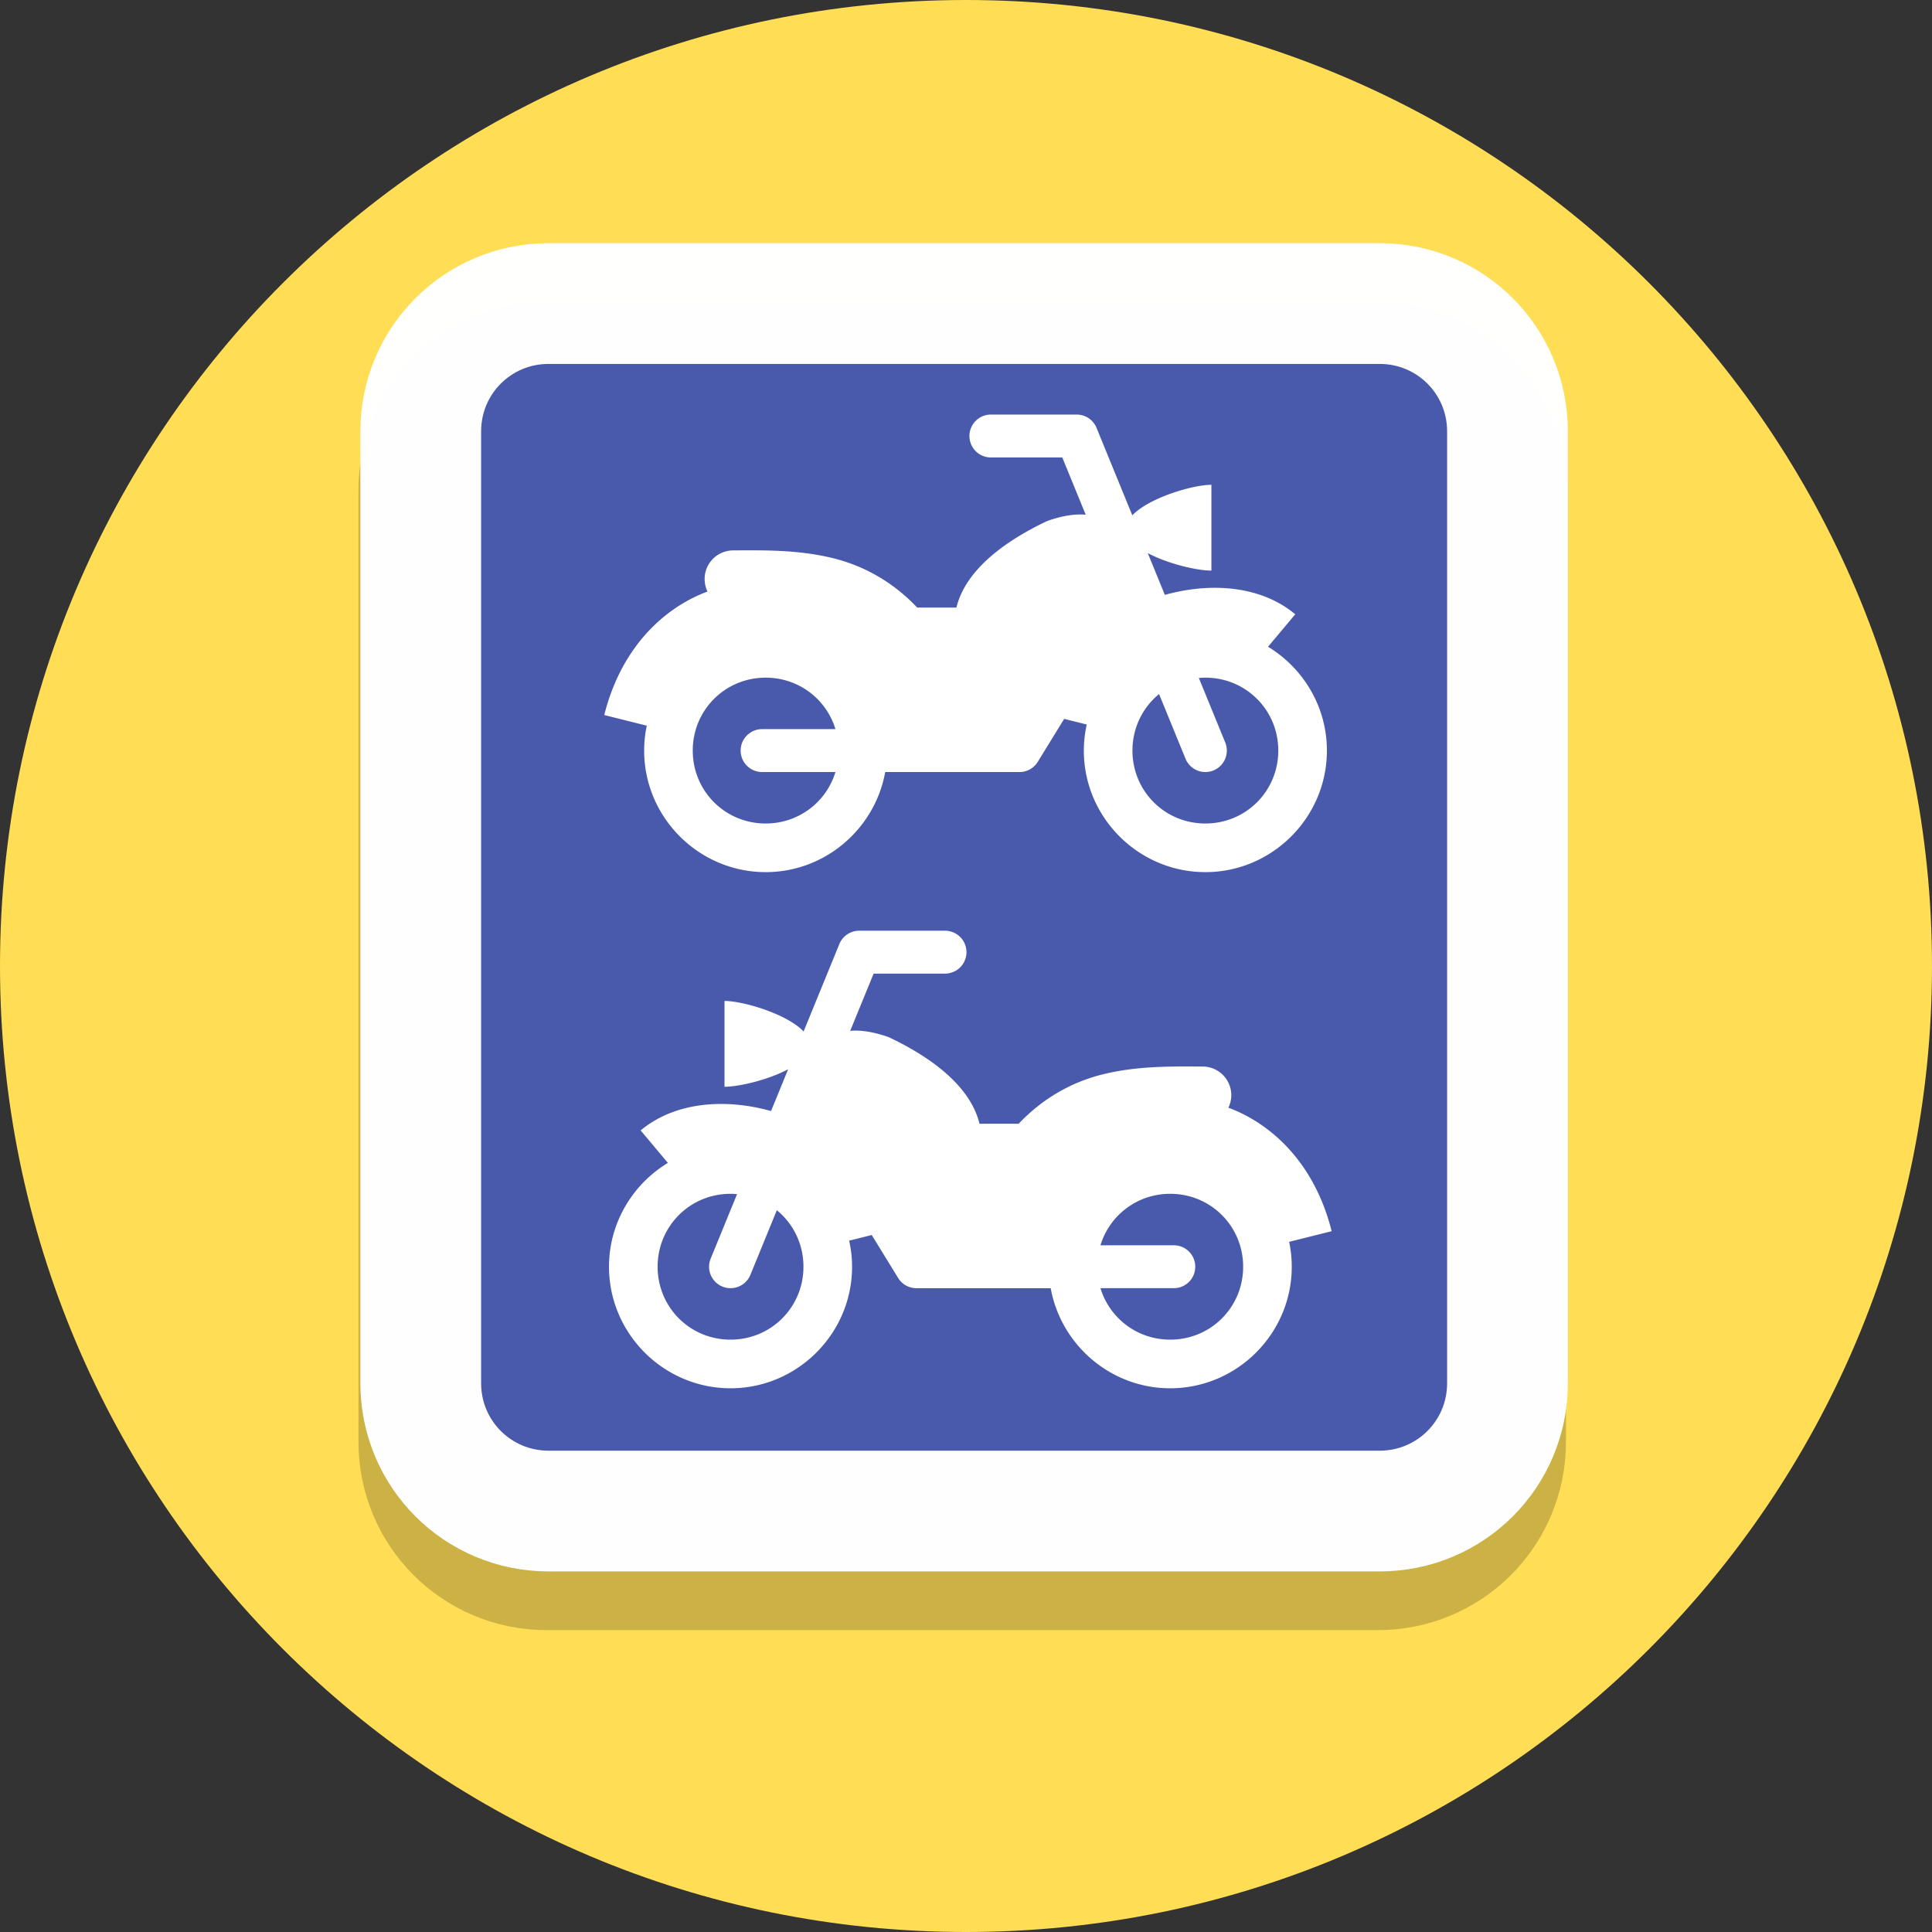 <?xml version="1.0" encoding="UTF-8"?>
<svg version="1.1" viewBox="0 0 128 128" xmlns="http://www.w3.org/2000/svg">
 <rect x="0" y="0" width="128" height="128" fill="#333333" stroke="none"/>
 <path d="m128 64c0 35.346-28.654 64-64 64-35.346 0-64-28.654-64-64 0-35.346 28.654-64 64-64 35.346 0 64 28.654 64 64" fill="#fd5" stroke-width=".2"/>
 <path d="m36.222 24h55.056c4.694 0 8.472 3.779 8.472 8.472v63.056c0 4.694-3.779 8.472-8.472 8.472h-55.056c-4.694 0-8.472-3.779-8.472-8.472v-63.056c0-4.694 3.779-8.472 8.472-8.472z" fill="none" stroke="#000" stroke-opacity=".2" stroke-width="8" style="paint-order:normal"/>
 <path d="m36.347 20.111h55.056c4.694 0 8.472 3.779 8.472 8.472v63.056c0 4.694-3.779 8.472-8.472 8.472h-55.056c-4.694 0-8.472-3.779-8.472-8.472v-63.056c0-4.694 3.779-8.472 8.472-8.472z" fill="#495aad" stroke="#fff" stroke-opacity=".99" stroke-width="8" style="paint-order:normal"/>
 <path d="m65.649 27.466a1.421 1.421 0 1 0 0 2.842h4.73l1.552 3.793c-0.713-0.065-1.57 0.068-2.558 0.42-2.623 1.243-5.375 3.137-6.009 5.734h-2.595c-1.648-1.743-3.598-2.785-5.569-3.272-2.242-0.554-4.481-0.533-6.617-0.517a1.895 1.895 0 0 0-1.708 2.726c-0.119 0.045-0.238 0.09-0.357 0.14-2.761 1.152-5.411 3.75-6.484 8.042l2.816 0.704c-0.112 0.533-0.173 1.085-0.173 1.651 0 4.428 3.624 8.052 8.052 8.052 3.943 0 7.241-2.876 7.918-6.631h8.897a1.421 1.421 0 0 0 1.211-0.677l1.749-2.846 1.496 0.374c-0.123 0.558-0.193 1.135-0.193 1.728 0 4.428 3.624 8.052 8.052 8.052s8.052-3.624 8.052-8.052c0-2.91-1.571-5.466-3.901-6.881l1.804-2.149c-1.639-1.375-3.897-1.917-6.295-1.714-0.773 0.065-1.559 0.21-2.345 0.427l-1.132-2.767c1.339 0.709 3.254 1.159 4.217 1.159v-5.684c-1.258 0-4.144 0.868-5.241 2.021l-2.369-5.792a1.421 1.421 0 0 0-1.315-0.883zm-14.921 17.431c2.192 0 4.021 1.426 4.622 3.41h-4.859a1.421 1.421 0 1 0 0 2.842h4.859c-0.601 1.983-2.43 3.41-4.622 3.41-2.687 0-4.831-2.144-4.831-4.831 0-2.688 2.144-4.831 4.831-4.831zm29.131 0c2.687 0 4.831 2.144 4.831 4.831 0 2.687-2.144 4.831-4.831 4.831-2.687 0-4.831-2.144-4.831-4.831 0-1.518 0.684-2.862 1.763-3.745l1.752 4.283a1.421 1.421 0 1 0 2.631-1.077l-1.748-4.271c0.143-0.012 0.286-0.021 0.432-0.021z" color="#000000" color-rendering="auto" dominant-baseline="auto" fill="#fff" image-rendering="auto" shape-rendering="auto" solid-color="#000000" style="font-feature-settings:normal;font-variant-alternates:normal;font-variant-caps:normal;font-variant-ligatures:normal;font-variant-numeric:normal;font-variant-position:normal;isolation:auto;mix-blend-mode:normal;paint-order:fill markers stroke;shape-padding:0;text-decoration-color:#000000;text-decoration-line:none;text-decoration-style:solid;text-indent:0;text-orientation:mixed;text-transform:none;white-space:normal"/>
 <path d="m62.61 61.662a1.421 1.421 0 1 1 0 2.842h-4.73l-1.552 3.793c0.713-0.065 1.57 0.068 2.558 0.42 2.623 1.243 5.375 3.137 6.009 5.734h2.595c1.648-1.743 3.598-2.785 5.569-3.272 2.242-0.554 4.481-0.533 6.617-0.517a1.895 1.895 0 0 1 1.708 2.726c0.119 0.045 0.238 0.09 0.357 0.14 2.761 1.152 5.411 3.75 6.484 8.042l-2.816 0.704c0.112 0.533 0.173 1.085 0.173 1.651 0 4.428-3.624 8.052-8.052 8.052-3.943 0-7.241-2.876-7.918-6.631h-8.897a1.421 1.421 0 0 1-1.211-0.677l-1.749-2.846-1.496 0.374c0.123 0.558 0.193 1.135 0.193 1.728 0 4.428-3.624 8.052-8.052 8.052s-8.052-3.624-8.052-8.052c0-2.91 1.571-5.466 3.901-6.881l-1.804-2.149c1.639-1.375 3.897-1.917 6.295-1.714 0.773 0.065 1.559 0.21 2.345 0.427l1.132-2.767c-1.339 0.709-3.254 1.159-4.217 1.159v-5.684c1.258 0 4.144 0.868 5.241 2.021l2.369-5.792a1.421 1.421 0 0 1 1.315-0.883zm14.921 17.431c-2.192 0-4.021 1.426-4.622 3.41h4.859a1.421 1.421 0 1 1 0 2.842h-4.859c0.601 1.983 2.43 3.41 4.622 3.41 2.687 0 4.831-2.144 4.831-4.831 0-2.688-2.144-4.831-4.831-4.831zm-29.131 0c-2.687 0-4.831 2.144-4.831 4.831 0 2.687 2.144 4.831 4.831 4.831 2.687 0 4.831-2.144 4.831-4.831 0-1.518-0.684-2.862-1.763-3.745l-1.752 4.283a1.421 1.421 0 1 1-2.631-1.077l1.748-4.271c-0.143-0.012-0.286-0.021-0.432-0.021z" color="#000000" color-rendering="auto" dominant-baseline="auto" fill="#fff" image-rendering="auto" shape-rendering="auto" solid-color="#000000" style="font-feature-settings:normal;font-variant-alternates:normal;font-variant-caps:normal;font-variant-ligatures:normal;font-variant-numeric:normal;font-variant-position:normal;isolation:auto;mix-blend-mode:normal;paint-order:fill markers stroke;shape-padding:0;text-decoration-color:#000000;text-decoration-line:none;text-decoration-style:solid;text-indent:0;text-orientation:mixed;text-transform:none;white-space:normal"/>
</svg>
